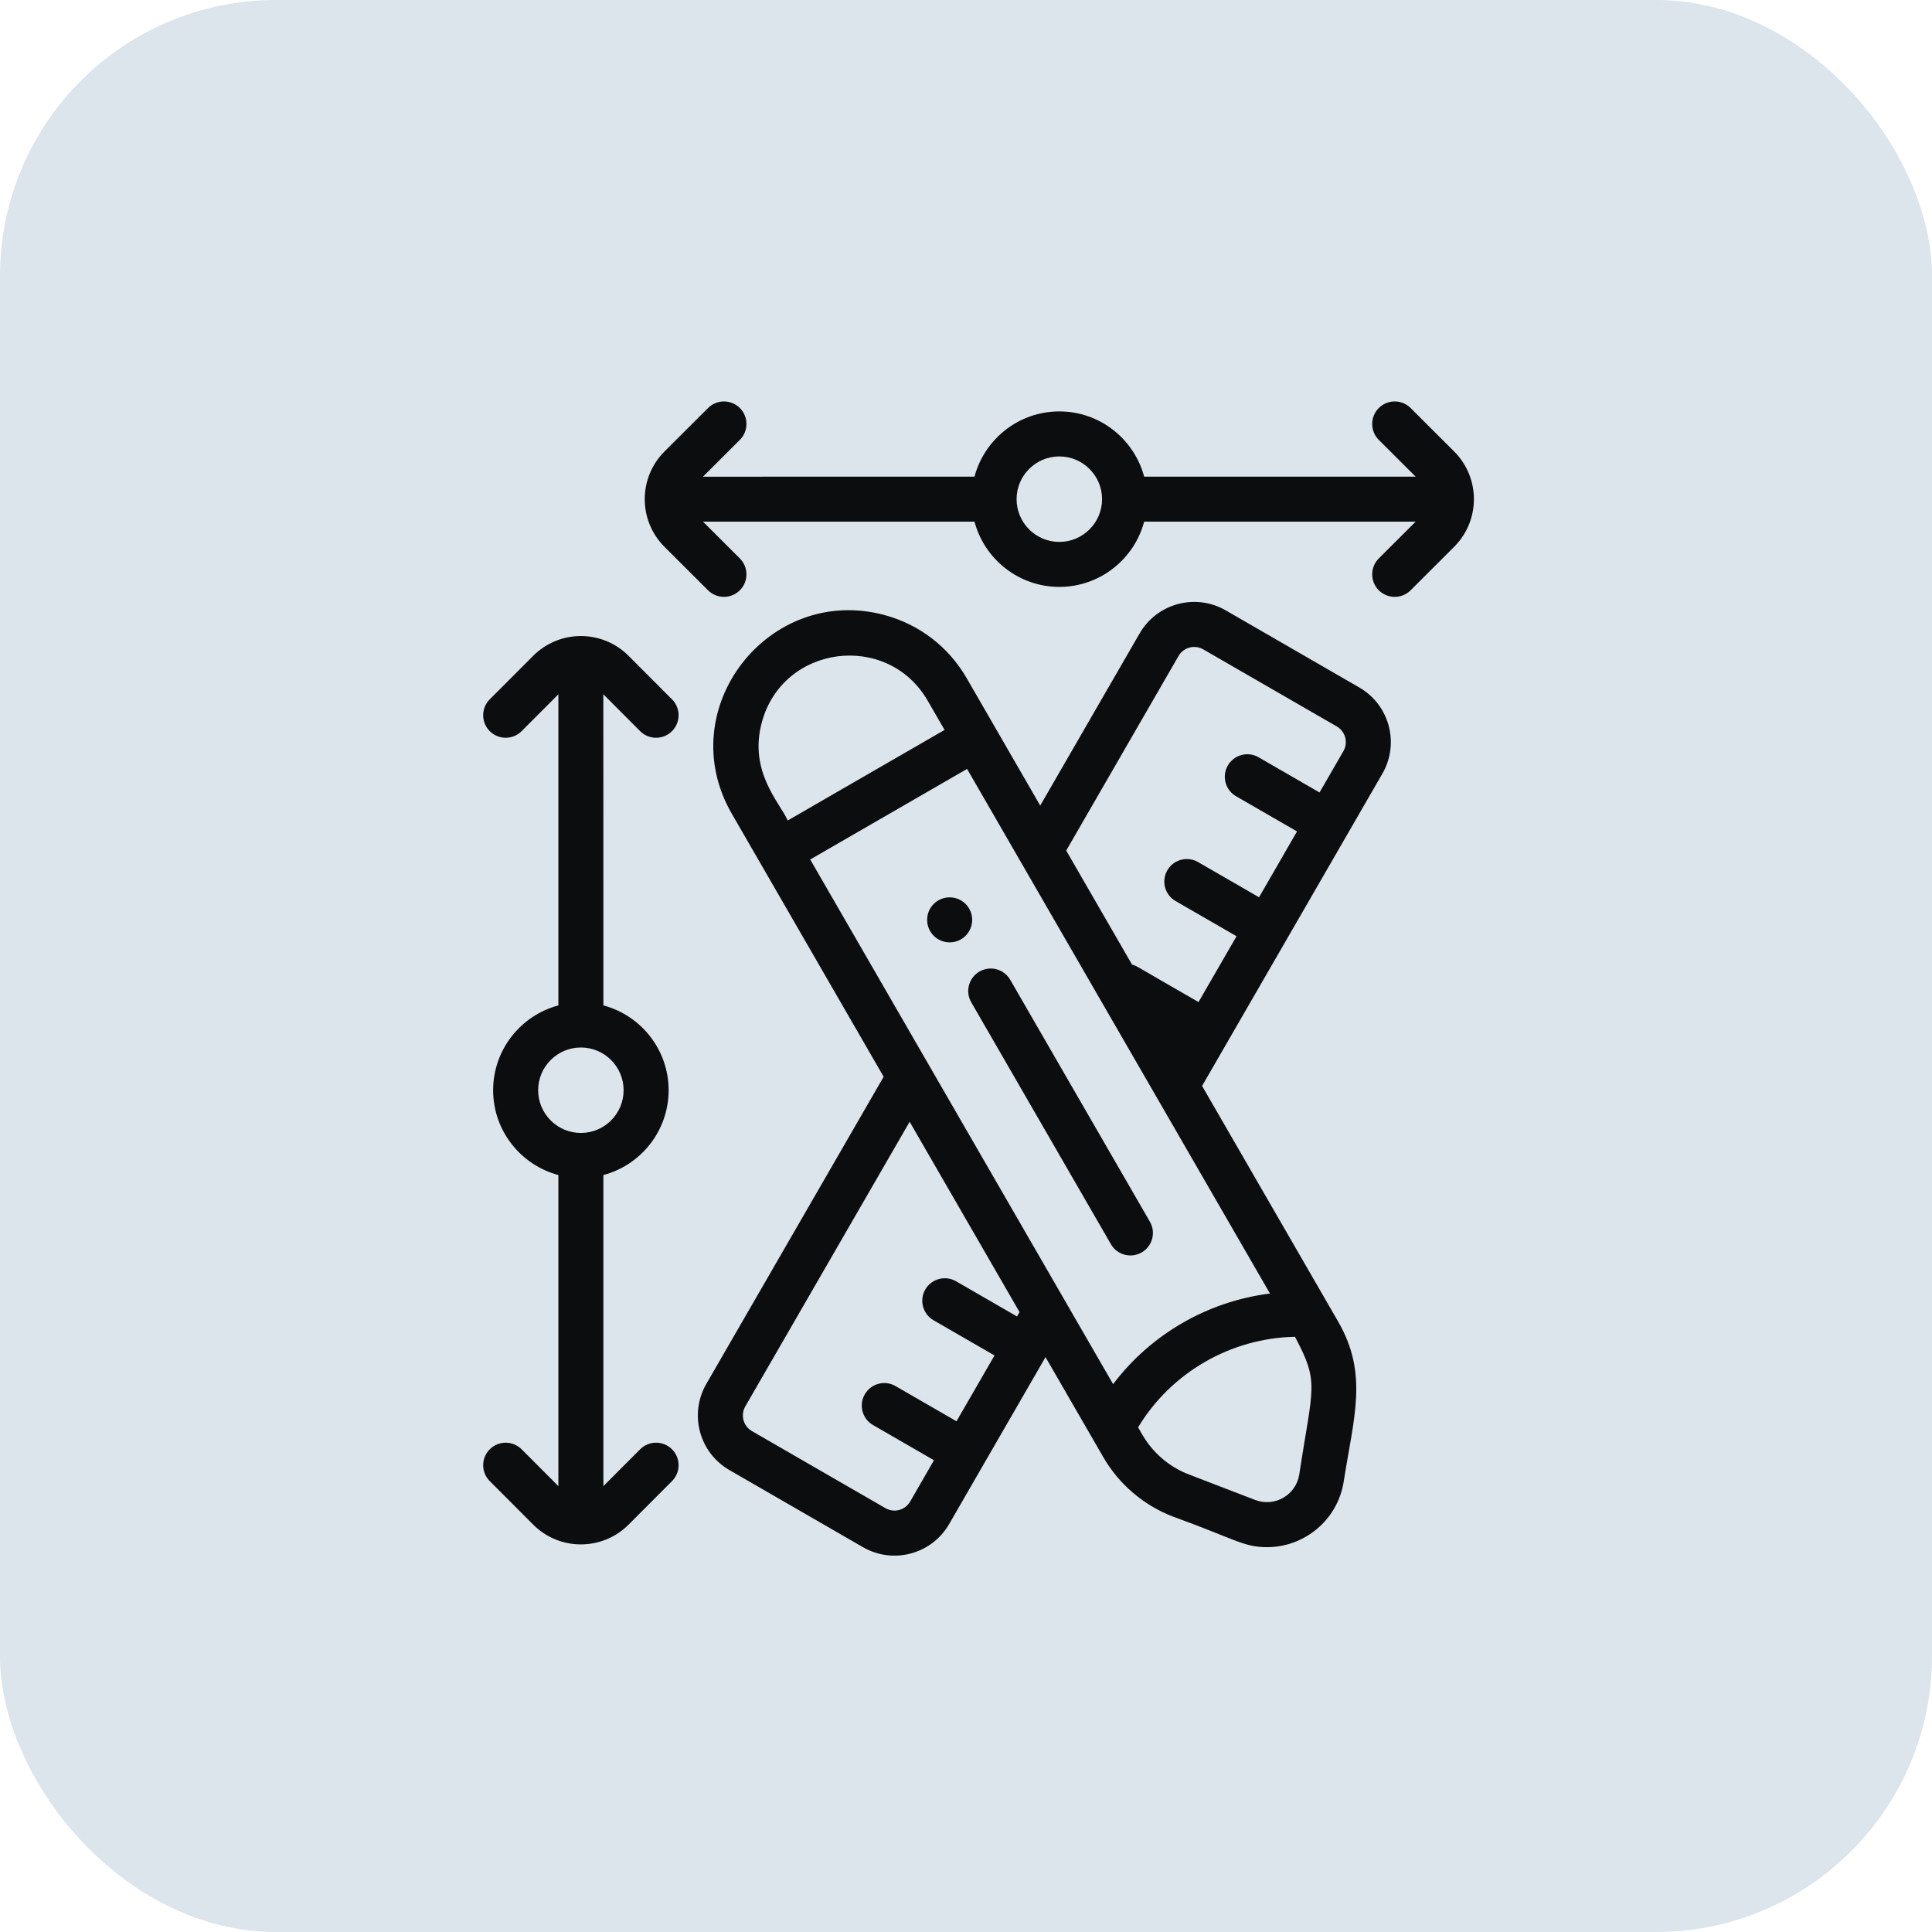 <svg width="77" height="77" viewBox="0 0 77 77" fill="none" xmlns="http://www.w3.org/2000/svg">
<rect width="77" height="77" rx="11" fill="#DCE4EC"/>
<g clip-path="url(#clip0_649_1102)">
<path d="M54.174 27.399L48.853 24.327C47.647 23.631 46.111 24.046 45.418 25.248L41.458 32.106L38.527 27.029C37.805 25.779 36.64 24.885 35.246 24.511C30.64 23.277 26.751 28.249 29.167 32.433C30.153 34.14 34.443 41.571 35.218 42.914L28.151 55.155C27.456 56.358 27.867 57.895 29.071 58.59L34.392 61.662C35.594 62.356 37.132 61.947 37.828 60.742C38.28 59.957 41.214 54.877 41.669 54.088C41.707 54.152 41.632 54.023 43.97 58.072C44.593 59.151 45.576 59.992 46.74 60.44C49.193 61.328 49.562 61.663 50.496 61.663C51.969 61.663 53.309 60.599 53.554 59.046C53.955 56.47 54.542 54.767 53.33 52.668C52.502 51.234 48.426 44.175 47.909 43.28C49.401 40.695 53.475 33.639 55.094 30.835C55.789 29.631 55.378 28.094 54.174 27.399ZM46.971 26.144C47.171 25.799 47.611 25.682 47.956 25.881L53.277 28.953H53.277C53.622 29.152 53.74 29.593 53.541 29.938L52.59 31.584L50.16 30.181C49.731 29.933 49.183 30.08 48.935 30.509C48.687 30.938 48.834 31.487 49.263 31.734L51.693 33.137L50.179 35.761L47.749 34.358C47.32 34.11 46.771 34.257 46.524 34.686C46.276 35.115 46.423 35.663 46.852 35.911L49.282 37.314L47.767 39.937C45.217 38.478 45.333 38.502 45.118 38.445L42.494 33.9L46.971 26.144ZM44.363 55.165L32.291 34.255L38.543 30.645C39.453 32.22 47.443 46.06 50.615 51.554C48.135 51.864 45.87 53.172 44.363 55.165ZM30.36 28.797C31.193 25.688 35.377 25.161 36.973 27.926L37.646 29.091L31.394 32.701C31.09 31.997 29.833 30.766 30.36 28.797ZM36.274 59.845C36.075 60.188 35.636 60.308 35.289 60.108L29.968 57.036C29.623 56.837 29.505 56.397 29.704 56.052L36.254 44.708L40.634 52.293L40.533 52.468L38.103 51.065C37.674 50.817 37.125 50.964 36.877 51.393C36.63 51.822 36.777 52.371 37.206 52.619L39.636 54.022L38.121 56.645L35.691 55.242C35.262 54.994 34.714 55.141 34.466 55.57C34.218 55.999 34.365 56.548 34.794 56.795L37.224 58.198L36.274 59.845ZM50.025 59.781C47.291 58.728 47.373 58.764 47.239 58.706C45.896 58.121 45.453 57.01 45.358 56.888C46.679 54.698 49.053 53.328 51.611 53.278C52.594 55.12 52.32 55.228 51.782 58.767C51.652 59.587 50.8 60.078 50.025 59.781Z" fill="#0C0D0E"/>
<path d="M40.262 39.049C40.015 38.62 39.466 38.473 39.037 38.721C38.608 38.969 38.461 39.517 38.709 39.946L44.276 49.588C44.524 50.019 45.073 50.163 45.501 49.916C45.93 49.669 46.077 49.12 45.829 48.691L40.262 39.049Z" fill="#0C0D0E"/>
<path d="M37.848 35.764C37.353 35.764 36.951 36.165 36.951 36.661C36.951 37.156 37.353 37.558 37.848 37.558H37.85C38.346 37.558 38.746 37.156 38.746 36.661C38.746 36.165 38.344 35.764 37.848 35.764Z" fill="#0C0D0E"/>
<path d="M26.782 29.141C27.132 28.791 27.133 28.223 26.783 27.872L25.054 26.14C24.003 25.086 22.299 25.086 21.248 26.14L19.519 27.872C19.169 28.223 19.17 28.791 19.52 29.141C19.87 29.49 20.438 29.492 20.789 29.14L22.257 27.669C22.256 27.687 22.254 27.705 22.254 27.723V40.071C20.759 40.468 19.654 41.833 19.654 43.451C19.654 45.069 20.759 46.434 22.254 46.831V59.179C22.254 59.197 22.256 59.215 22.257 59.233L20.789 57.762C20.439 57.411 19.871 57.411 19.52 57.761C19.17 58.111 19.169 58.679 19.519 59.029L21.248 60.762C22.298 61.815 24.003 61.816 25.054 60.762L26.783 59.029C27.133 58.679 27.132 58.111 26.782 57.761C26.431 57.411 25.863 57.411 25.513 57.762L24.045 59.233C24.046 59.215 24.048 59.197 24.048 59.179V46.831C25.543 46.434 26.648 45.069 26.648 43.451C26.648 41.833 25.543 40.468 24.048 40.071C24.047 36.512 24.049 27.739 24.045 27.669L25.513 29.14C25.863 29.491 26.431 29.491 26.782 29.141ZM24.854 43.451C24.854 44.39 24.09 45.154 23.151 45.154C22.212 45.154 21.448 44.39 21.448 43.451C21.448 42.512 22.212 41.748 23.151 41.748C24.09 41.748 24.854 42.512 24.854 43.451Z" fill="#0C0D0E"/>
<path d="M57.953 17.991L56.22 16.262C55.869 15.912 55.301 15.913 54.951 16.263C54.601 16.614 54.602 17.182 54.952 17.532L56.423 19C56.405 18.999 56.388 18.997 56.369 18.997H45.6C45.203 17.502 43.838 16.397 42.219 16.397C40.601 16.397 39.236 17.502 38.839 18.997C35.242 18.998 28.087 18.996 28.015 19L29.486 17.532C29.837 17.182 29.838 16.614 29.488 16.263C29.138 15.913 28.57 15.912 28.219 16.262L26.486 17.991C25.433 19.042 25.433 20.746 26.486 21.797L28.219 23.526C28.569 23.875 29.137 23.877 29.488 23.525C29.838 23.174 29.837 22.606 29.486 22.256L28.015 20.788C28.033 20.789 28.051 20.791 28.07 20.791H38.839C39.236 22.286 40.601 23.391 42.219 23.391C43.838 23.391 45.203 22.286 45.6 20.791H56.369C56.388 20.791 56.405 20.789 56.423 20.788L54.952 22.256C54.602 22.606 54.601 23.174 54.951 23.525C55.3 23.874 55.868 23.877 56.22 23.526L57.952 21.797C59.006 20.746 59.006 19.042 57.953 17.991ZM42.219 21.598C41.28 21.598 40.516 20.833 40.516 19.894C40.516 18.955 41.28 18.191 42.219 18.191C43.158 18.191 43.923 18.955 43.923 19.894C43.923 20.833 43.159 21.598 42.219 21.598Z" fill="#0C0D0E"/>
</g>
<defs>
<clipPath id="clip0_649_1102">
<rect width="46" height="46" fill="white" transform="translate(16 16)"/>
</clipPath>
</defs>
</svg>
